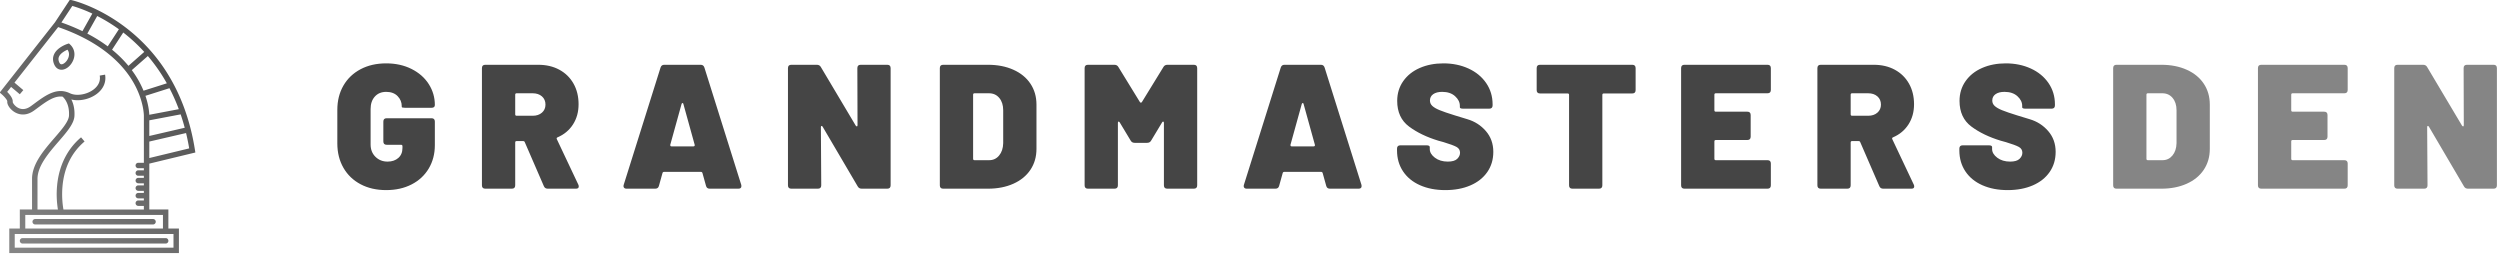 <svg id="SvgjsSvg1021" width="100%" height="100%" xmlns="http://www.w3.org/2000/svg" version="1.1" xlink="http://www.w3.org/1999/xlink" xmlns:svgjs="http://svgjs.com/svgjs" preserveAspectRatio="xMidYMid meet" viewBox="4.086302283212717e-7 -5.828926230577736e-9 300 30.453" overflow="visible"><defs id="SvgjsDefs1022"><linearGradient id="SvgjsLinearGradient4gZNwQm1O" gradientUnits="userSpaceOnUse" x1="216.791" y1="294.267" x2="293.972" y2="217.085"><stop id="SvgjsStop1025" stop-color="#858585" offset="0.05"></stop><stop id="SvgjsStop1026" stop-color="#454545" offset="0.95"></stop></linearGradient></defs><g id="SvgjsG1023" transform="scale(0.354)" opacity="1"><g id="SvgjsG1027" class="TKy9u_0nJl" transform="translate(-218.743, -209.246) scale(0.986)" light-content="false" non-strokable="false" fill="url(#SvgjsLinearGradient4gZNwQm1O)"><path d="M279.74 284.237h-6.56v-15.765l15.832-3.827-.134-.853c-1.556-9.891-4.745-18.754-9.48-26.343a59.108 59.108 0 0 0-14.229-15.688c-9.624-7.377-18.3-9.409-18.665-9.492l-.632-.144-5.118 7.759-18.448 23.447-.554.705.68.584c1.006.865 1.943 2.052 1.927 2.438-.159 1.112.976 2.777 2.529 3.709 1.215.73 3.705 1.625 6.718-.577.34-.249.676-.496 1.007-.741 3.253-2.403 5.936-4.382 8.756-4.006.558.488 2.414 2.433 2.204 6.533-.104 2.005-2.483 4.757-5.002 7.67-3.611 4.176-7.704 8.909-7.704 14.072v10.516h-4.202v6.56h-3.625v8.433h58.324v-8.433h-3.626v-6.557h.002zm-10.396-44.588a33.85 33.85 0 0 0-2.184-3.322l5.518-4.853a58.893 58.893 0 0 1 6.526 9.384l-8.015 2.543a31.568 31.568 0 0 0-1.845-3.752zm10.768 2.886a64.137 64.137 0 0 1 3.208 7.216l-10.146 1.924c-.033-.888-.229-3.3-1.324-6.518l8.262-2.622zm-6.931 11.044l10.776-2.043a71.047 71.047 0 0 1 1.398 4.604l-12.175 2.823v-5.384h.001zm0 12.969v-5.663l12.635-2.93a77.18 77.18 0 0 1 1.075 5.278l-13.71 3.315zm-1.74-36.48l-5.437 4.783a40.076 40.076 0 0 0-5.63-5.546l3.849-5.908a56.543 56.543 0 0 1 7.218 6.671zm-12.549-1.916a52.11 52.11 0 0 0-7.022-4.38l3.401-6.055a57.425 57.425 0 0 1 7.449 4.558l-3.828 5.877zM246.71 214.26c1.107.311 3.619 1.101 6.877 2.63l-3.393 6.042a69.264 69.264 0 0 0-7.232-2.99l3.748-5.682zm-11.969 59.461c0-4.466 3.851-8.919 7.249-12.848 2.854-3.301 5.319-6.151 5.455-8.799.127-2.478-.402-4.329-1.061-5.648 2.742.682 6.272-.054 8.759-1.941 2.273-1.725 3.279-4.07 2.832-6.605l-1.844.325c.409 2.318-.927 3.883-2.12 4.789-2.346 1.779-5.913 2.343-8.12 1.283-4.498-2.159-8.331.672-12.388 3.669-.328.242-.661.488-.999.735-1.479 1.081-2.914 1.313-4.264.688-1.24-.573-1.978-1.714-2.021-2.077.148-1.21-1.042-2.627-1.905-3.48l1.348-1.713 2.992 2.529 1.208-1.43-3.042-2.571 15.022-19.094c15.276 5.239 22.469 13.172 25.819 18.943 3.668 6.32 3.648 11.486 3.647 11.55v16.154h-1.913a.937.937 0 0 0 0 1.874h1.913v.717h-1.913a.936.936 0 0 0 0 1.873h1.913v.718h-1.913a.936.936 0 1 0 0 1.873h1.913v.718h-1.913a.936.936 0 1 0 0 1.873h1.913v.717h-1.913a.936.936 0 0 0 0 1.873h1.913v.718h-1.913a.936.936 0 1 0 0 1.873h1.913v1.235h-27.646c-.238-1.325-.656-4.363-.324-7.996.589-6.448 3.142-11.625 7.586-15.386l-1.209-1.429c-4.78 4.044-7.632 9.822-8.247 16.708a32.594 32.594 0 0 0 .292 8.103h-7.019v-10.521zm-4.201 12.388h47.329v4.688H230.54v-4.688zm50.954 6.561v4.688h-54.58v-4.688h54.58z"></path><path d="M245.551 227.146l-.521.166c-.142.045-3.479 1.131-4.588 3.573-.498 1.096-.483 2.265.043 3.476.693 1.594 1.873 1.833 2.515 1.833 1.586 0 3.295-1.418 4.063-3.372.77-1.957.354-3.939-1.112-5.303l-.4-.373zm-.23 4.989c-.514 1.307-1.615 2.185-2.321 2.185-.134 0-.491 0-.798-.707-.31-.713-.329-1.351-.058-1.952.512-1.132 1.975-1.958 2.907-2.358.779 1.044.521 2.195.27 2.832zm29.139 55.382h-40.511a.936.936 0 1 0 0 1.873h40.511a.936.936 0 1 0 0-1.873zm-44.855 8.432h49.2a.936.936 0 1 0 0-1.873h-49.2a.936.936 0 0 0 0 1.873z"></path></g><g id="SvgjsG1028" class="text" transform="translate(405.497, 63.96) scale(1)" light-content="false" fill="#454545"><path d="M-283.26 -1.5C-280.76 -0.18 -277.87 0.48 -274.59 0.48C-271.35 0.48 -268.48 -0.16 -265.98 -1.44C-263.48 -2.72 -261.54 -4.52 -260.16 -6.84C-258.78 -9.16 -258.09 -11.8 -258.09 -14.76L-258.09 -22.74C-258.09 -23.5 -258.47 -23.88 -259.23 -23.88L-274.41 -23.88C-275.17 -23.88 -275.55 -23.5 -275.55 -22.74L-275.55 -16.02C-275.55 -15.26 -275.17 -14.88 -274.41 -14.88L-269.55 -14.88C-269.23 -14.88 -269.07 -14.72 -269.07 -14.4L-269.07 -13.8C-269.07 -12.36 -269.54 -11.23 -270.48 -10.41C-271.42 -9.59 -272.63 -9.18 -274.11 -9.18C-275.75 -9.18 -277.12 -9.72 -278.22 -10.8C-279.32 -11.88 -279.87 -13.28 -279.87 -15L-279.87 -27C-279.87 -28.76 -279.39 -30.17 -278.43 -31.23C-277.47 -32.29 -276.19 -32.82 -274.59 -32.82C-272.95 -32.82 -271.66 -32.34 -270.72 -31.38C-269.78 -30.42 -269.31 -29.28 -269.31 -27.96L-269.31 -27.72C-269.31 -27.52 -268.93 -27.42 -268.17 -27.42L-259.23 -27.42C-258.47 -27.42 -258.09 -27.74 -258.09 -28.38C-258.09 -30.94 -258.78 -33.3 -260.16 -35.46C-261.54 -37.62 -263.49 -39.33 -266.01 -40.59C-268.53 -41.85 -271.39 -42.48 -274.59 -42.48C-277.87 -42.48 -280.76 -41.82 -283.26 -40.5C-285.76 -39.18 -287.7 -37.33 -289.08 -34.95C-290.46 -32.57 -291.15 -29.82 -291.15 -26.7L-291.15 -15.36C-291.15 -12.24 -290.46 -9.48 -289.08 -7.08C-287.7 -4.68 -285.76 -2.82 -283.26 -1.5Z M-221.13 -0.84C-220.89 -0.28 -220.45 0 -219.81 0L-210.27 0C-209.63 0 -209.31 -0.24 -209.31 -0.72C-209.31 -0.96 -209.35 -1.16 -209.43 -1.32L-216.75 -16.8C-216.87 -17.08 -216.79 -17.28 -216.51 -17.4C-214.27 -18.36 -212.52 -19.82 -211.26 -21.78C-210 -23.74 -209.37 -26.02 -209.37 -28.62C-209.37 -31.26 -209.94 -33.59 -211.08 -35.61C-212.22 -37.63 -213.82 -39.2 -215.88 -40.32C-217.94 -41.44 -220.33 -42 -223.05 -42L-240.99 -42C-241.75 -42 -242.13 -41.62 -242.13 -40.86L-242.13 -1.14C-242.13 -0.38 -241.75 0 -240.99 0L-231.99 0C-231.23 0 -230.85 -0.38 -230.85 -1.14L-230.85 -15.66C-230.85 -15.98 -230.69 -16.14 -230.37 -16.14L-228.21 -16.14C-227.89 -16.14 -227.69 -16.02 -227.61 -15.78ZM-230.85 -31.86C-230.85 -32.18 -230.69 -32.34 -230.37 -32.34L-224.91 -32.34C-223.63 -32.34 -222.59 -31.99 -221.79 -31.29C-220.99 -30.59 -220.59 -29.66 -220.59 -28.5C-220.59 -27.38 -220.99 -26.47 -221.79 -25.77C-222.59 -25.07 -223.63 -24.72 -224.91 -24.72L-230.37 -24.72C-230.69 -24.72 -230.85 -24.88 -230.85 -25.2Z M-166.17 -0.96C-166.01 -0.32 -165.59 0 -164.91 0L-155.19 0C-154.51 0 -154.17 -0.3 -154.17 -0.9C-154.17 -1.06 -154.19 -1.2 -154.23 -1.32L-166.71 -41.04C-166.91 -41.68 -167.33 -42 -167.97 -42L-180.33 -42C-180.97 -42 -181.39 -41.68 -181.59 -41.04L-194.07 -1.32C-194.19 -0.92 -194.16 -0.6 -193.98 -0.36C-193.8 -0.12 -193.51 0 -193.11 0L-183.39 0C-182.71 0 -182.29 -0.32 -182.13 -0.96L-180.93 -5.28C-180.85 -5.56 -180.67 -5.7 -180.39 -5.7L-167.91 -5.7C-167.63 -5.7 -167.45 -5.56 -167.37 -5.28ZM-178.29 -14.76L-178.29 -14.88L-174.45 -28.74C-174.37 -28.94 -174.26 -29.04 -174.12 -29.04C-173.98 -29.04 -173.89 -28.94 -173.85 -28.74L-170.01 -14.88C-169.97 -14.72 -169.99 -14.59 -170.07 -14.49C-170.15 -14.39 -170.27 -14.34 -170.43 -14.34L-177.87 -14.34C-178.15 -14.34 -178.29 -14.48 -178.29 -14.76Z M-138.39 -1.14C-138.39 -0.38 -138.01 0 -137.25 0L-128.25 0C-127.49 0 -127.11 -0.38 -127.11 -1.14L-127.23 -20.88C-127.23 -21.12 -127.16 -21.25 -127.02 -21.27C-126.88 -21.29 -126.75 -21.2 -126.63 -21L-114.75 -0.78C-114.47 -0.26 -114.01 0 -113.37 0L-104.73 0C-103.97 0 -103.59 -0.38 -103.59 -1.14L-103.59 -40.86C-103.59 -41.62 -103.97 -42 -104.73 -42L-113.73 -42C-114.49 -42 -114.87 -41.62 -114.87 -40.86L-114.81 -21.54C-114.81 -21.26 -114.89 -21.12 -115.05 -21.12C-115.17 -21.12 -115.29 -21.2 -115.41 -21.36L-127.23 -41.22C-127.51 -41.74 -127.97 -42 -128.61 -42L-137.25 -42C-138.01 -42 -138.39 -41.62 -138.39 -40.86Z M-86.91 -1.14C-86.91 -0.38 -86.53 0 -85.77 0L-70.59 0C-67.35 0 -64.48 -0.56 -61.98 -1.68C-59.48 -2.8 -57.55 -4.38 -56.19 -6.42C-54.83 -8.46 -54.15 -10.82 -54.15 -13.5L-54.15 -28.5C-54.15 -31.18 -54.83 -33.54 -56.19 -35.58C-57.55 -37.62 -59.48 -39.2 -61.98 -40.32C-64.48 -41.44 -67.35 -42 -70.59 -42L-85.77 -42C-86.53 -42 -86.91 -41.62 -86.91 -40.86ZM-75.15 -9.66C-75.47 -9.66 -75.63 -9.82 -75.63 -10.14L-75.63 -31.86C-75.63 -32.18 -75.47 -32.34 -75.15 -32.34L-70.23 -32.34C-68.79 -32.34 -67.63 -31.81 -66.75 -30.75C-65.87 -29.69 -65.43 -28.3 -65.43 -26.58L-65.43 -15.42C-65.47 -13.7 -65.93 -12.31 -66.81 -11.25C-67.69 -10.19 -68.81 -9.66 -70.17 -9.66Z M-37.83 -1.14C-37.83 -0.38 -37.45 0 -36.69 0L-27.69 0C-26.93 0 -26.55 -0.38 -26.55 -1.14L-26.55 -22.32C-26.55 -22.6 -26.47 -22.74 -26.31 -22.74C-26.19 -22.74 -26.07 -22.66 -25.95 -22.5L-22.23 -16.32C-21.95 -15.8 -21.49 -15.54 -20.85 -15.54L-16.65 -15.54C-16.01 -15.54 -15.55 -15.8 -15.27 -16.32L-11.55 -22.5C-11.43 -22.7 -11.3 -22.78 -11.16 -22.74C-11.02 -22.7 -10.95 -22.56 -10.95 -22.32L-10.95 -1.14C-10.95 -0.38 -10.57 0 -9.81 0L-0.81 0C-0.05 0 0.33 -0.38 0.33 -1.14L0.33 -40.86C0.33 -41.62 -0.05 -42 -0.81 -42L-9.75 -42C-10.39 -42 -10.85 -41.74 -11.13 -41.22L-18.39 -29.4C-18.47 -29.24 -18.59 -29.16 -18.75 -29.16C-18.91 -29.16 -19.03 -29.24 -19.11 -29.4L-26.37 -41.22C-26.65 -41.74 -27.11 -42 -27.75 -42L-36.69 -42C-37.45 -42 -37.83 -41.62 -37.83 -40.86Z M44.07 -0.96C44.23 -0.32 44.65 0 45.33 0L55.05 0C55.73 0 56.07 -0.3 56.07 -0.9C56.07 -1.06 56.05 -1.2 56.01 -1.32L43.53 -41.04C43.33 -41.68 42.91 -42 42.27 -42L29.91 -42C29.27 -42 28.85 -41.68 28.65 -41.04L16.17 -1.32C16.05 -0.92 16.08 -0.6 16.26 -0.36C16.44 -0.12 16.73 0 17.13 0L26.85 0C27.53 0 27.95 -0.32 28.11 -0.96L29.31 -5.28C29.39 -5.56 29.57 -5.7 29.85 -5.7L42.33 -5.7C42.61 -5.7 42.79 -5.56 42.87 -5.28ZM31.95 -14.76L31.95 -14.88L35.79 -28.74C35.87 -28.94 35.98 -29.04 36.12 -29.04C36.26 -29.04 36.35 -28.94 36.39 -28.74L40.23 -14.88C40.27 -14.72 40.25 -14.59 40.17 -14.49C40.09 -14.39 39.97 -14.34 39.81 -14.34L32.37 -14.34C32.09 -14.34 31.95 -14.48 31.95 -14.76Z M75.87 -1.17C78.35 -0.07 81.21 0.48 84.45 0.48C87.65 0.48 90.48 -0.05 92.94 -1.11C95.4 -2.17 97.31 -3.68 98.67 -5.64C100.03 -7.6 100.71 -9.88 100.71 -12.48C100.71 -15.24 99.87 -17.59 98.19 -19.53C96.51 -21.47 94.42 -22.81 91.92 -23.55C89.42 -24.29 88.01 -24.72 87.69 -24.84C85.37 -25.56 83.65 -26.15 82.53 -26.61C81.41 -27.07 80.58 -27.55 80.04 -28.05C79.5 -28.55 79.23 -29.16 79.23 -29.88C79.23 -30.8 79.6 -31.52 80.34 -32.04C81.08 -32.56 82.09 -32.82 83.37 -32.82C85.21 -32.82 86.67 -32.33 87.75 -31.35C88.83 -30.37 89.37 -29.28 89.37 -28.08L89.37 -27.6C89.37 -27.28 89.75 -27.12 90.51 -27.12L99.33 -27.12C100.09 -27.12 100.47 -27.5 100.47 -28.26L100.47 -28.56C100.47 -31.28 99.74 -33.7 98.28 -35.82C96.82 -37.94 94.82 -39.58 92.28 -40.74C89.74 -41.9 86.91 -42.48 83.79 -42.48C80.83 -42.48 78.16 -41.96 75.78 -40.92C73.4 -39.88 71.53 -38.39 70.17 -36.45C68.81 -34.51 68.13 -32.28 68.13 -29.76C68.13 -25.96 69.47 -23.06 72.15 -21.06C74.83 -19.06 78.15 -17.46 82.11 -16.26L83.85 -15.78C85.97 -15.14 87.43 -14.6 88.23 -14.16C89.03 -13.72 89.43 -13.06 89.43 -12.18C89.43 -11.42 89.11 -10.73 88.47 -10.11C87.83 -9.49 86.77 -9.18 85.29 -9.18C83.53 -9.18 82.07 -9.62 80.91 -10.5C79.75 -11.38 79.17 -12.36 79.17 -13.44L79.17 -14.1C79.17 -14.5 78.79 -14.7 78.03 -14.7L69.21 -14.7C68.45 -14.7 68.07 -14.32 68.07 -13.56L68.07 -12.96C68.07 -10.28 68.75 -7.92 70.11 -5.88C71.47 -3.84 73.39 -2.27 75.87 -1.17Z M148.95 -40.86C148.95 -41.62 148.57 -42 147.81 -42L116.55 -42C115.79 -42 115.41 -41.62 115.41 -40.86L115.41 -33.42C115.41 -32.66 115.79 -32.28 116.55 -32.28L125.91 -32.28C126.23 -32.28 126.39 -32.12 126.39 -31.8L126.39 -1.14C126.39 -0.38 126.77 0 127.53 0L136.53 0C137.29 0 137.67 -0.38 137.67 -1.14L137.67 -31.8C137.67 -32.12 137.83 -32.28 138.15 -32.28L147.81 -32.28C148.57 -32.28 148.95 -32.66 148.95 -33.42Z M193.65 -32.34C194.41 -32.34 194.79 -32.72 194.79 -33.48L194.79 -40.86C194.79 -41.62 194.41 -42 193.65 -42L165.51 -42C164.75 -42 164.37 -41.62 164.37 -40.86L164.37 -1.14C164.37 -0.38 164.75 0 165.51 0L193.65 0C194.41 0 194.79 -0.38 194.79 -1.14L194.79 -8.52C194.79 -9.28 194.41 -9.66 193.65 -9.66L176.13 -9.66C175.81 -9.66 175.65 -9.82 175.65 -10.14L175.65 -16.02C175.65 -16.34 175.81 -16.5 176.13 -16.5L186.81 -16.5C187.57 -16.5 187.95 -16.88 187.95 -17.64L187.95 -24.96C187.95 -25.72 187.57 -26.1 186.81 -26.1L176.13 -26.1C175.81 -26.1 175.65 -26.26 175.65 -26.58L175.65 -31.86C175.65 -32.18 175.81 -32.34 176.13 -32.34Z M231.57 -0.84C231.81 -0.28 232.25 0 232.89 0L242.43 0C243.07 0 243.39 -0.24 243.39 -0.72C243.39 -0.96 243.35 -1.16 243.27 -1.32L235.95 -16.8C235.83 -17.08 235.91 -17.28 236.19 -17.4C238.43 -18.36 240.18 -19.82 241.44 -21.78C242.7 -23.74 243.33 -26.02 243.33 -28.62C243.33 -31.26 242.76 -33.59 241.62 -35.61C240.48 -37.63 238.88 -39.2 236.82 -40.32C234.76 -41.44 232.37 -42 229.65 -42L211.71 -42C210.95 -42 210.57 -41.62 210.57 -40.86L210.57 -1.14C210.57 -0.38 210.95 0 211.71 0L220.71 0C221.47 0 221.85 -0.38 221.85 -1.14L221.85 -15.66C221.85 -15.98 222.01 -16.14 222.33 -16.14L224.49 -16.14C224.81 -16.14 225.01 -16.02 225.09 -15.78ZM221.85 -31.86C221.85 -32.18 222.01 -32.34 222.33 -32.34L227.79 -32.34C229.07 -32.34 230.11 -31.99 230.91 -31.29C231.71 -30.59 232.11 -29.66 232.11 -28.5C232.11 -27.38 231.71 -26.47 230.91 -25.77C230.11 -25.07 229.07 -24.72 227.79 -24.72L222.33 -24.72C222.01 -24.72 221.85 -24.88 221.85 -25.2Z M266.49 -1.17C268.97 -0.07 271.83 0.48 275.07 0.48C278.27 0.48 281.1 -0.05 283.56 -1.11C286.02 -2.17 287.93 -3.68 289.29 -5.64C290.65 -7.6 291.33 -9.88 291.33 -12.48C291.33 -15.24 290.49 -17.59 288.81 -19.53C287.13 -21.47 285.04 -22.81 282.54 -23.55C280.04 -24.29 278.63 -24.72 278.31 -24.84C275.99 -25.56 274.27 -26.15 273.15 -26.61C272.03 -27.07 271.2 -27.55 270.66 -28.05C270.12 -28.55 269.85 -29.16 269.85 -29.88C269.85 -30.8 270.22 -31.52 270.96 -32.04C271.7 -32.56 272.71 -32.82 273.99 -32.82C275.83 -32.82 277.29 -32.33 278.37 -31.35C279.45 -30.37 279.99 -29.28 279.99 -28.08L279.99 -27.6C279.99 -27.28 280.37 -27.12 281.13 -27.12L289.95 -27.12C290.71 -27.12 291.09 -27.5 291.09 -28.26L291.09 -28.56C291.09 -31.28 290.36 -33.7 288.9 -35.82C287.44 -37.94 285.44 -39.58 282.9 -40.74C280.36 -41.9 277.53 -42.48 274.41 -42.48C271.45 -42.48 268.78 -41.96 266.4 -40.92C264.02 -39.88 262.15 -38.39 260.79 -36.45C259.43 -34.51 258.75 -32.28 258.75 -29.76C258.75 -25.96 260.09 -23.06 262.77 -21.06C265.45 -19.06 268.77 -17.46 272.73 -16.26L274.47 -15.78C276.59 -15.14 278.05 -14.6 278.85 -14.16C279.65 -13.72 280.05 -13.06 280.05 -12.18C280.05 -11.42 279.73 -10.73 279.09 -10.11C278.45 -9.49 277.39 -9.18 275.91 -9.18C274.15 -9.18 272.69 -9.62 271.53 -10.5C270.37 -11.38 269.79 -12.36 269.79 -13.44L269.79 -14.1C269.79 -14.5 269.41 -14.7 268.65 -14.7L259.83 -14.7C259.07 -14.7 258.69 -14.32 258.69 -13.56L258.69 -12.96C258.69 -10.28 259.37 -7.92 260.73 -5.88C262.09 -3.84 264.01 -2.27 266.49 -1.17Z"></path></g><g id="SvgjsG1029" class="text" transform="translate(781.367, 63.96) scale(1)" light-content="false" fill="#858585"><path d="M-65.04 -1.14C-65.04 -0.38 -64.66 0 -63.9 0L-48.72 0C-45.48 0 -42.61 -0.56 -40.11 -1.68C-37.61 -2.8 -35.68 -4.38 -34.32 -6.42C-32.96 -8.46 -32.28 -10.82 -32.28 -13.5L-32.28 -28.5C-32.28 -31.18 -32.96 -33.54 -34.32 -35.58C-35.68 -37.62 -37.61 -39.2 -40.11 -40.32C-42.61 -41.44 -45.48 -42 -48.72 -42L-63.9 -42C-64.66 -42 -65.04 -41.62 -65.04 -40.86ZM-53.28 -9.66C-53.6 -9.66 -53.76 -9.82 -53.76 -10.14L-53.76 -31.86C-53.76 -32.18 -53.6 -32.34 -53.28 -32.34L-48.36 -32.34C-46.92 -32.34 -45.76 -31.81 -44.88 -30.75C-44 -29.69 -43.56 -28.3 -43.56 -26.58L-43.56 -15.42C-43.6 -13.7 -44.06 -12.31 -44.94 -11.25C-45.82 -10.19 -46.94 -9.66 -48.3 -9.66Z M13.32 -32.34C14.08 -32.34 14.46 -32.72 14.46 -33.48L14.46 -40.86C14.46 -41.62 14.08 -42 13.32 -42L-14.82 -42C-15.58 -42 -15.96 -41.62 -15.96 -40.86L-15.96 -1.14C-15.96 -0.38 -15.58 0 -14.82 0L13.32 0C14.08 0 14.46 -0.38 14.46 -1.14L14.46 -8.52C14.46 -9.28 14.08 -9.66 13.32 -9.66L-4.2 -9.66C-4.52 -9.66 -4.68 -9.82 -4.68 -10.14L-4.68 -16.02C-4.68 -16.34 -4.52 -16.5 -4.2 -16.5L6.48 -16.5C7.24 -16.5 7.62 -16.88 7.62 -17.64L7.62 -24.96C7.62 -25.72 7.24 -26.1 6.48 -26.1L-4.2 -26.1C-4.52 -26.1 -4.68 -26.26 -4.68 -26.58L-4.68 -31.86C-4.68 -32.18 -4.52 -32.34 -4.2 -32.34Z M30.24 -1.14C30.24 -0.38 30.62 0 31.38 0L40.38 0C41.14 0 41.52 -0.38 41.52 -1.14L41.4 -20.88C41.4 -21.12 41.47 -21.25 41.61 -21.27C41.75 -21.29 41.88 -21.2 42 -21L53.88 -0.78C54.16 -0.26 54.62 0 55.26 0L63.9 0C64.66 0 65.04 -0.38 65.04 -1.14L65.04 -40.86C65.04 -41.62 64.66 -42 63.9 -42L54.9 -42C54.14 -42 53.76 -41.62 53.76 -40.86L53.82 -21.54C53.82 -21.26 53.74 -21.12 53.58 -21.12C53.46 -21.12 53.34 -21.2 53.22 -21.36L41.4 -41.22C41.12 -41.74 40.66 -42 40.02 -42L31.38 -42C30.62 -42 30.24 -41.62 30.24 -40.86Z"></path></g></g></svg>